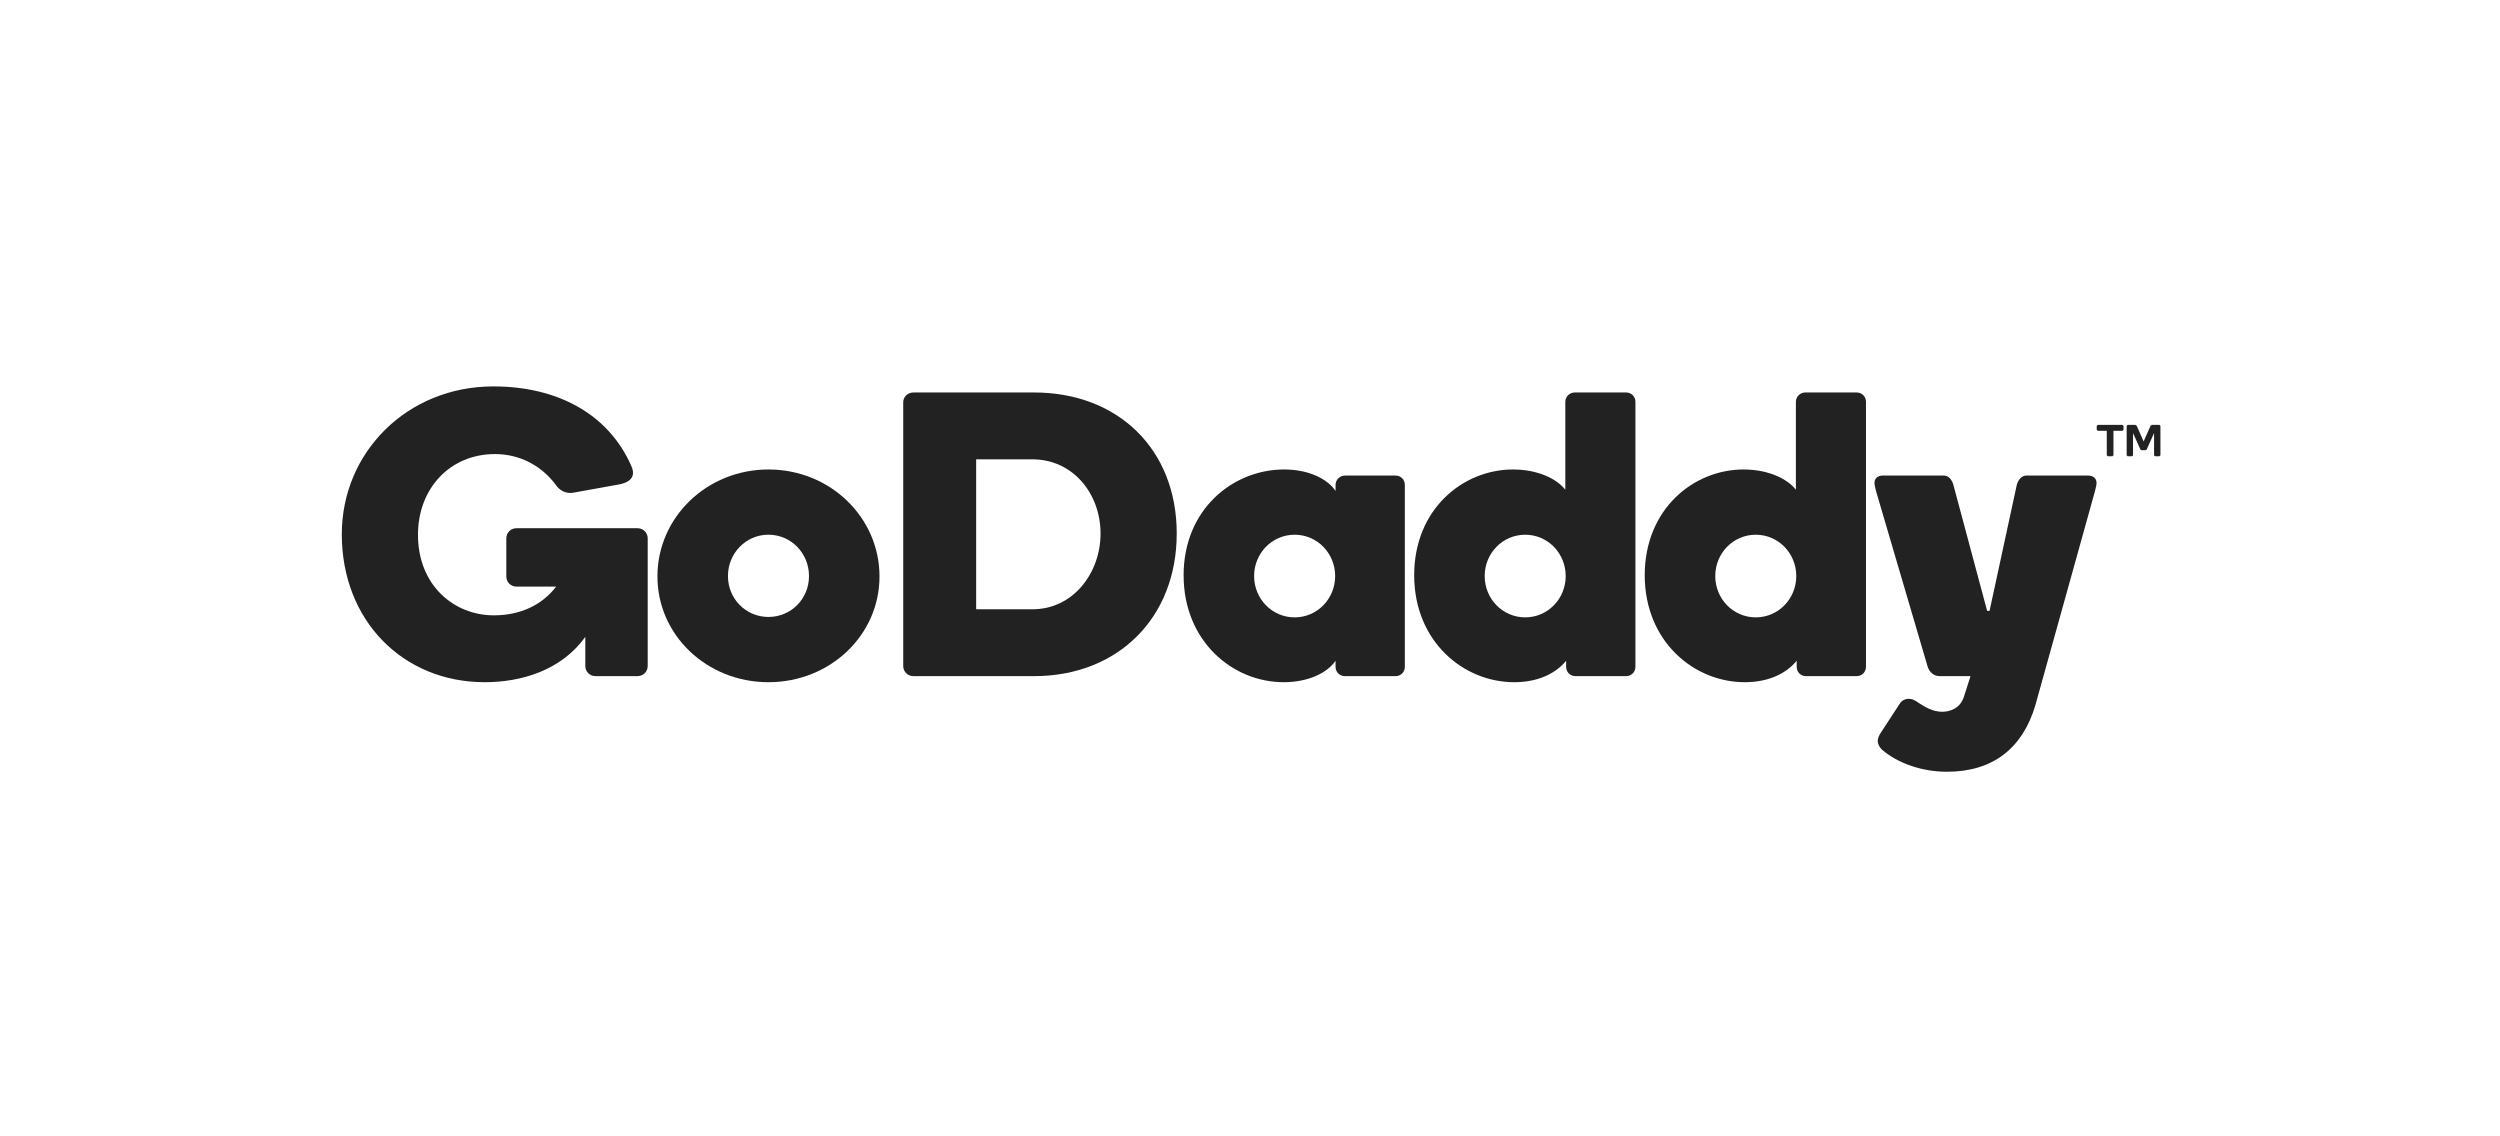 <?xml version="1.0" encoding="UTF-8"?>
<svg width="110px" height="50px" viewBox="0 0 110 50" version="1.1" xmlns="http://www.w3.org/2000/svg" xmlns:xlink="http://www.w3.org/1999/xlink">
    <!-- Generator: Sketch 51.3 (57544) - http://www.bohemiancoding.com/sketch -->
    <title>GoDaddy</title>
    <desc>Created with Sketch.</desc>
    <defs></defs>
    <g id="EXPERIMENTS" stroke="none" stroke-width="1" fill="none" fill-rule="evenodd">
        <g id="LOGOS" transform="translate(-1336, -972)" fill-rule="nonzero">
            <g id="GoDaddy" transform="translate(1336, 972)">
                <rect id="BOX" fill="#FFFFFF" x="0" y="0" width="110" height="50"></rect>
                <g transform="translate(15, 17)" fill="#232222">
                    <path d="M20.596,8.346 C20.596,7.347 19.811,6.527 18.813,6.527 C17.814,6.527 17.03,7.347 17.03,8.346 C17.03,9.344 17.814,10.146 18.813,10.146 C19.811,10.146 20.596,9.344 20.596,8.346 M23.698,8.364 C23.698,10.949 21.523,13.017 18.813,13.017 C16.103,13.017 13.927,10.949 13.927,8.364 C13.927,5.76 16.103,3.657 18.813,3.657 C21.523,3.657 23.698,5.76 23.698,8.364" id="path2"></path>
                    <path d="M33.424,6.474 C33.424,4.727 32.212,3.211 30.429,3.211 L27.951,3.211 L27.951,9.808 L30.429,9.808 C32.212,9.808 33.424,8.221 33.424,6.474 M36.776,6.474 C36.776,10.2 34.173,12.75 30.5,12.75 L25.188,12.75 C24.938,12.75 24.742,12.553 24.742,12.304 L24.742,0.697 C24.742,0.466 24.938,0.269 25.188,0.269 L30.5,0.269 C34.173,0.269 36.776,2.748 36.776,6.474" id="path4"></path>
                    <path d="M41.964,10.164 C42.963,10.164 43.747,9.344 43.747,8.346 C43.747,7.348 42.963,6.528 41.964,6.528 C40.966,6.528 40.181,7.348 40.181,8.346 C40.181,9.344 40.966,10.164 41.964,10.164 M41.501,3.657 C42.553,3.657 43.39,4.049 43.765,4.602 L43.765,4.335 C43.765,4.103 43.961,3.925 44.175,3.925 L46.403,3.925 C46.635,3.925 46.813,4.103 46.813,4.335 L46.813,12.34 C46.813,12.571 46.635,12.75 46.403,12.75 L44.175,12.75 C43.943,12.75 43.765,12.571 43.765,12.34 L43.765,12.072 C43.39,12.625 42.535,13.017 41.483,13.017 C39.236,13.017 37.079,11.216 37.079,8.31 C37.079,5.404 39.254,3.657 41.501,3.657" id="path6"></path>
                    <path d="M52.109,10.164 C53.107,10.164 53.891,9.344 53.891,8.346 C53.891,7.348 53.107,6.528 52.109,6.528 C51.11,6.528 50.326,7.348 50.326,8.346 C50.326,9.344 51.11,10.164 52.109,10.164 M51.574,3.657 C52.662,3.657 53.5,4.067 53.874,4.548 L53.874,0.679 C53.874,0.448 54.07,0.269 54.284,0.269 L56.548,0.269 C56.78,0.269 56.959,0.448 56.959,0.679 L56.959,12.34 C56.959,12.571 56.78,12.75 56.548,12.75 L54.319,12.75 C54.088,12.75 53.91,12.571 53.91,12.34 L53.91,12.072 C53.464,12.625 52.679,13.017 51.627,13.017 C49.381,13.017 47.224,11.216 47.224,8.31 C47.224,5.404 49.363,3.657 51.574,3.657" id="path8"></path>
                    <path d="M62.253,10.164 C63.252,10.164 64.036,9.344 64.036,8.346 C64.036,7.348 63.252,6.528 62.253,6.528 C61.255,6.528 60.471,7.348 60.471,8.346 C60.471,9.344 61.255,10.164 62.253,10.164 M61.718,3.657 C62.806,3.657 63.644,4.067 64.019,4.548 L64.019,0.679 C64.019,0.448 64.215,0.269 64.429,0.269 L66.693,0.269 C66.925,0.269 67.103,0.448 67.103,0.679 L67.103,12.34 C67.103,12.571 66.925,12.75 66.693,12.75 L64.464,12.75 C64.232,12.75 64.054,12.571 64.054,12.34 L64.054,12.072 C63.608,12.625 62.824,13.017 61.772,13.017 C59.525,13.017 57.368,11.216 57.368,8.31 C57.368,5.404 59.508,3.657 61.718,3.657" id="path10"></path>
                    <path d="M74.555,14.033 C74.002,15.905 72.701,16.957 70.669,16.957 C69.563,16.957 68.493,16.583 67.798,15.977 C67.691,15.87 67.62,15.727 67.62,15.602 C67.62,15.495 67.673,15.353 67.763,15.228 L68.601,13.944 C68.725,13.766 68.921,13.748 68.957,13.748 C69.153,13.748 69.242,13.801 69.42,13.926 C69.688,14.104 70.045,14.318 70.455,14.318 C70.793,14.318 71.257,14.176 71.417,13.641 L71.703,12.749 L70.348,12.749 C70.063,12.749 69.884,12.554 69.813,12.322 L67.549,4.62 C67.495,4.424 67.477,4.316 67.477,4.245 C67.477,4.067 67.602,3.924 67.851,3.924 L70.526,3.924 C70.758,3.924 70.9,4.138 70.954,4.352 L72.434,9.879 L72.54,9.879 L73.735,4.352 C73.789,4.138 73.931,3.924 74.163,3.924 L76.873,3.924 C77.122,3.924 77.247,4.067 77.247,4.245 C77.247,4.316 77.23,4.424 77.176,4.62 L74.555,14.033 Z" id="path12"></path>
                    <path d="M10.754,11.02 C9.684,12.518 7.901,13.017 6.332,13.017 C2.713,13.017 0.039,10.289 0.039,6.51 C0.039,2.89 2.927,0.002 6.707,0.002 C9.506,0.002 11.752,1.197 12.768,3.479 C12.893,3.746 12.983,4.174 12.234,4.316 L10.255,4.673 C9.791,4.763 9.541,4.459 9.453,4.334 C8.864,3.532 7.919,2.979 6.778,2.979 C4.799,2.979 3.391,4.495 3.391,6.527 C3.391,8.774 4.995,10.075 6.725,10.075 C7.884,10.075 8.846,9.63 9.47,8.81 L7.723,8.81 C7.473,8.81 7.278,8.613 7.278,8.364 L7.278,6.688 C7.278,6.438 7.473,6.242 7.723,6.242 L13.054,6.242 C13.303,6.242 13.499,6.438 13.499,6.688 L13.499,12.304 C13.499,12.554 13.303,12.749 13.054,12.749 L11.2,12.749 C10.95,12.749 10.754,12.554 10.754,12.304 L10.754,11.02 Z" id="path14"></path>
                    <polygon id="polygon42" points="78.391 1.694 78.434 1.739 78.434 1.911 78.391 1.954 77.992 1.954 77.992 3.03 77.947 3.075 77.742 3.075 77.698 3.03 77.698 1.954 77.3 1.954 77.256 1.911 77.256 1.739 77.3 1.694"></polygon>
                    <path d="M79.319,2.424 L79.625,1.733 L79.688,1.694 L80.015,1.694 L80.059,1.737 L80.059,3.032 L80.018,3.075 L79.822,3.075 L79.779,3.032 L79.779,2.055 L79.459,2.766 C79.443,2.801 79.426,2.809 79.394,2.809 L79.236,2.809 C79.207,2.809 79.189,2.801 79.173,2.766 L78.853,2.055 L78.853,3.032 L78.812,3.075 L78.614,3.075 L78.573,3.032 L78.573,1.737 L78.617,1.694 L78.952,1.694 L79.015,1.733 L79.319,2.424 Z" id="path44"></path>
                </g>
            </g>
        </g>
    </g>
</svg>